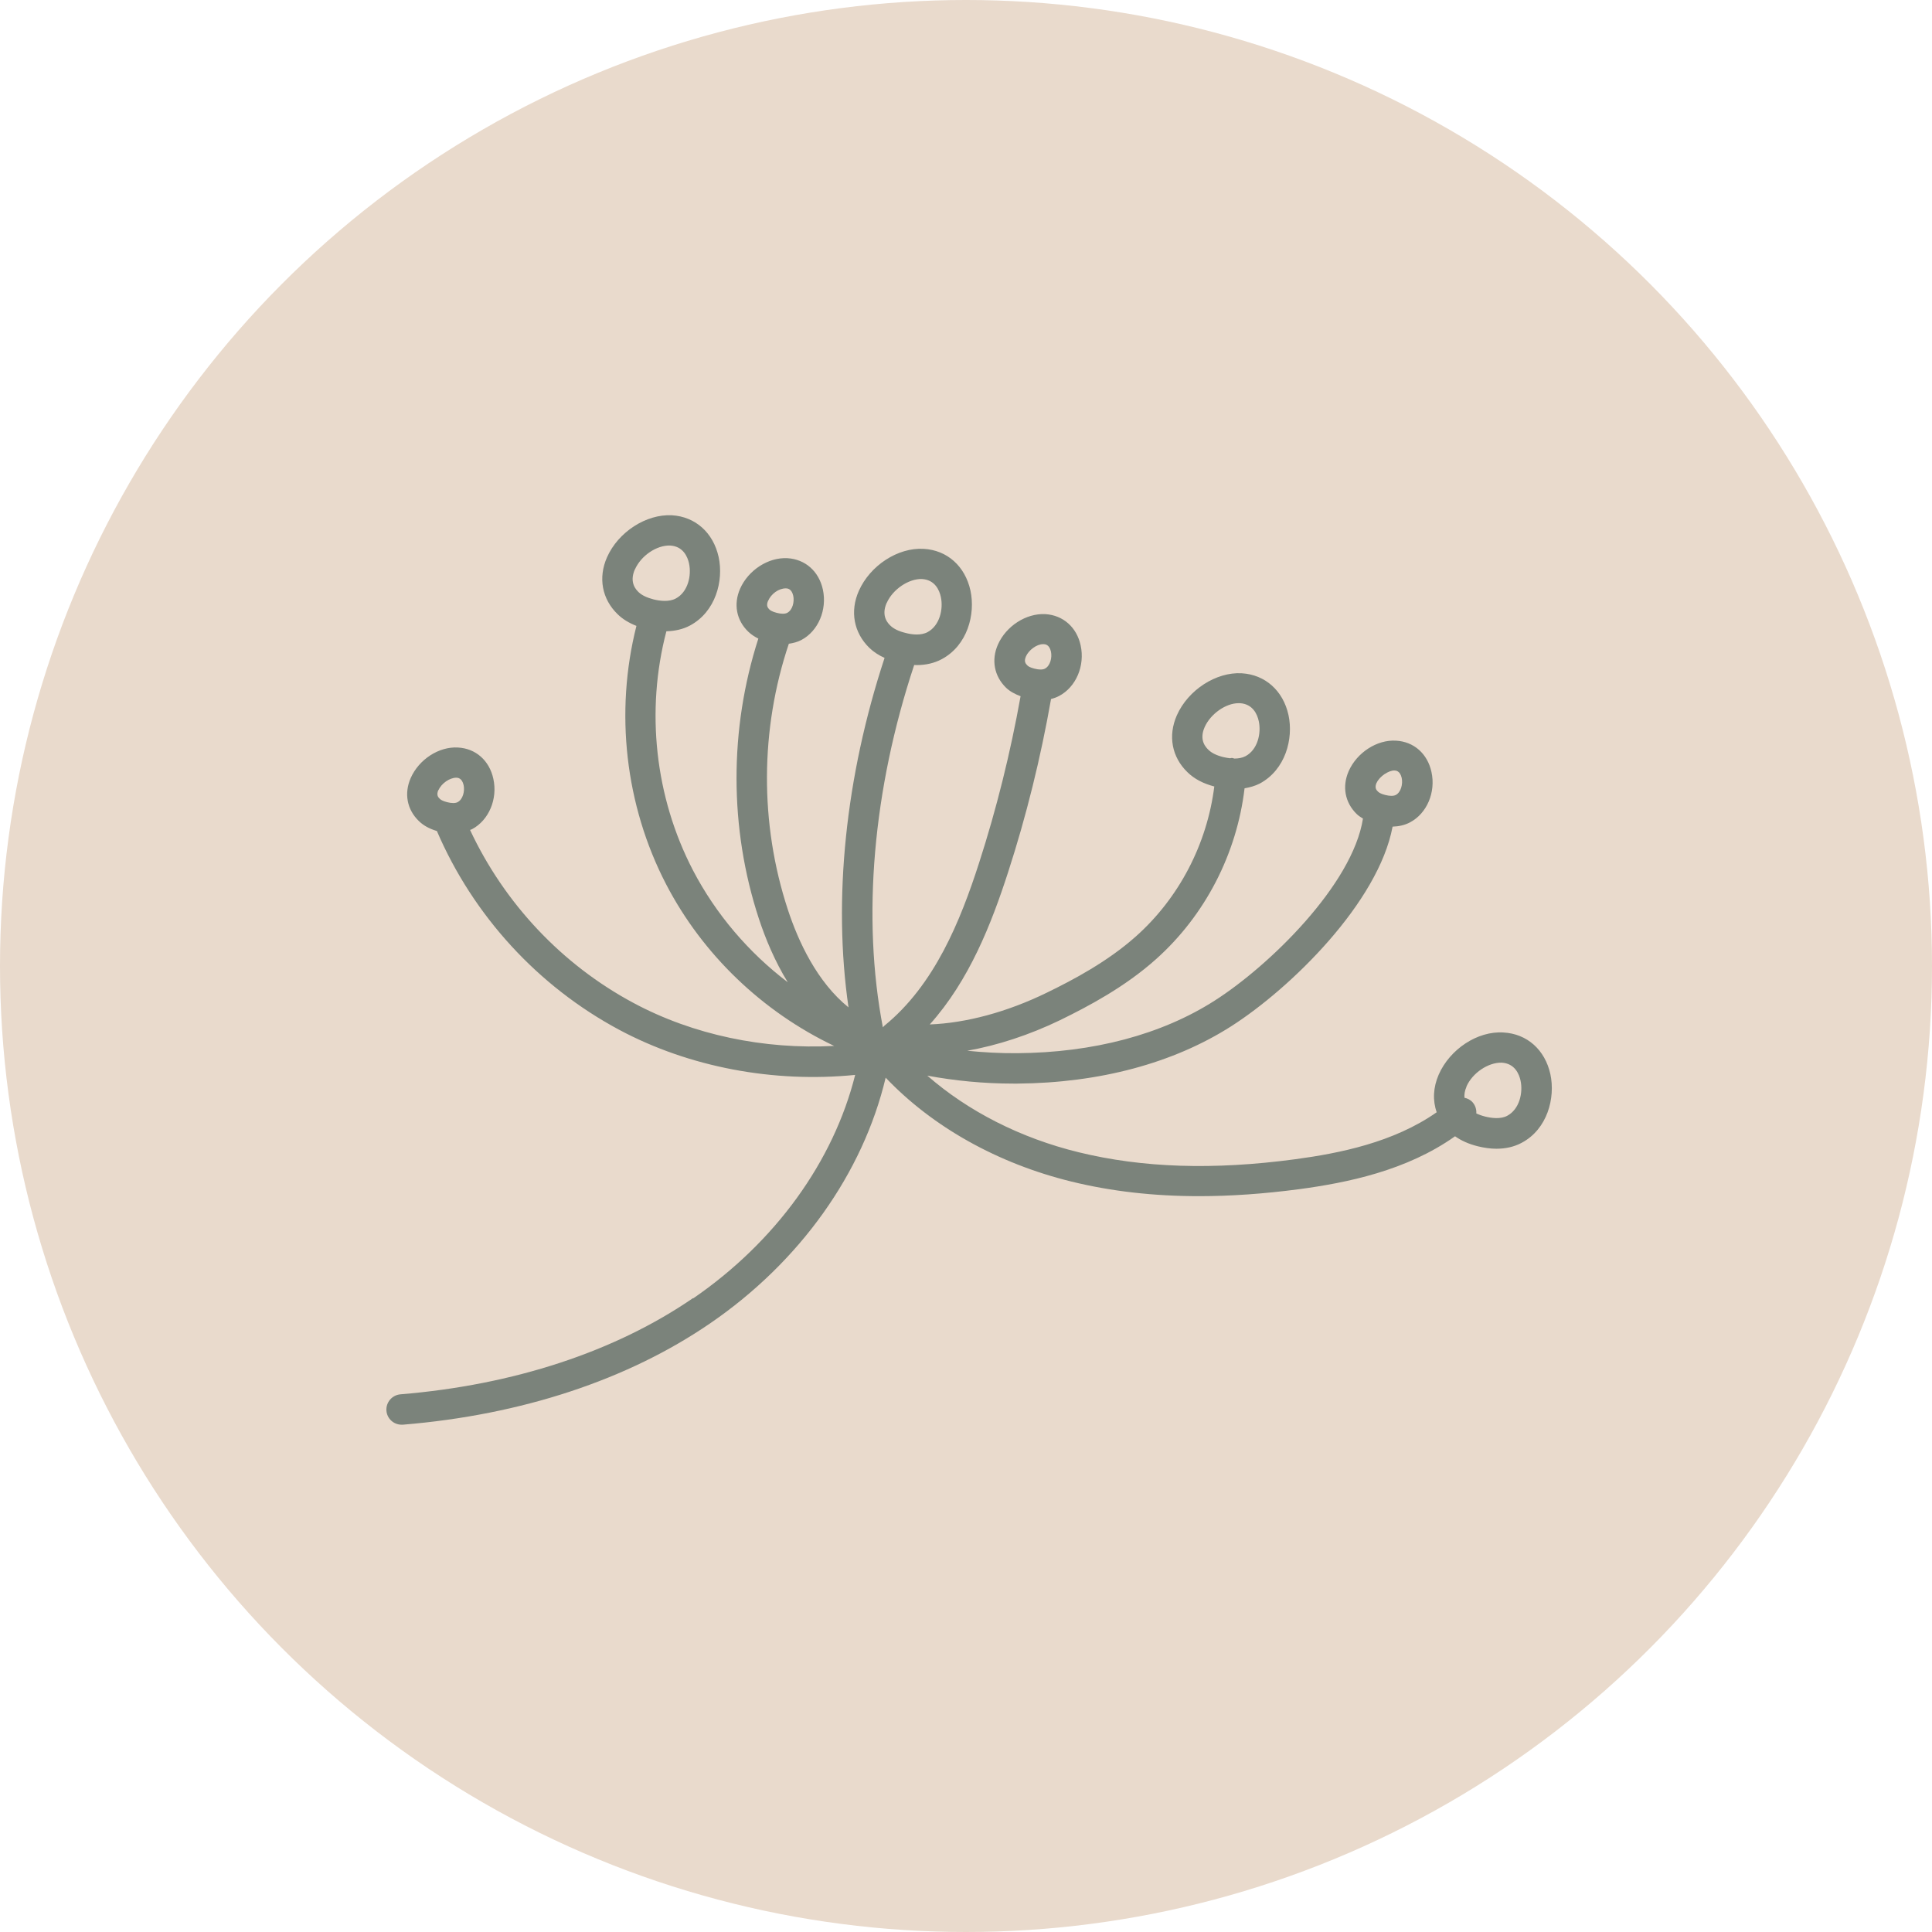<svg width="60" height="60" viewBox="0 0 60 60" fill="none" xmlns="http://www.w3.org/2000/svg">
<circle cx="30" cy="30" r="30" fill="#E9DACC"/>
<path d="M21.521 40.315C19.098 41.978 15.955 43.012 12.435 43.302C12.175 43.325 11.981 43.552 12.001 43.812C12.021 44.059 12.228 44.245 12.471 44.245C12.485 44.245 12.498 44.245 12.511 44.245C16.198 43.942 19.498 42.852 22.058 41.095C24.848 39.182 26.801 36.432 27.505 33.468C28.955 34.992 30.978 36.132 33.275 36.695C34.511 36.998 35.825 37.148 37.241 37.148C38.221 37.148 39.255 37.075 40.341 36.932C41.831 36.732 43.681 36.358 45.188 35.288C45.381 35.425 45.615 35.529 45.895 35.599C46.095 35.648 46.288 35.675 46.475 35.675C46.761 35.675 47.025 35.615 47.255 35.492C48.055 35.069 48.308 34.099 48.148 33.358C47.981 32.602 47.425 32.105 46.691 32.065C45.888 32.012 45.028 32.582 44.681 33.372C44.508 33.769 44.488 34.175 44.618 34.542C43.278 35.482 41.588 35.818 40.218 36.002C37.678 36.342 35.481 36.269 33.501 35.785C31.685 35.342 30.061 34.508 28.798 33.405C29.645 33.562 30.535 33.652 31.471 33.652C31.511 33.652 31.555 33.652 31.598 33.652C34.145 33.632 36.438 33.018 38.231 31.875C40.091 30.688 42.808 28.022 43.248 25.672C43.445 25.665 43.631 25.625 43.791 25.538C44.315 25.262 44.595 24.602 44.455 23.972C44.331 23.405 43.908 23.032 43.355 23.002C42.761 22.965 42.138 23.375 41.885 23.948C41.675 24.425 41.768 24.925 42.135 25.282C42.191 25.338 42.261 25.378 42.328 25.422C42.005 27.479 39.408 30.002 37.718 31.078C36.075 32.129 33.951 32.692 31.581 32.708C31.048 32.712 30.538 32.682 30.038 32.632C30.978 32.465 31.961 32.145 32.921 31.682C33.801 31.252 34.935 30.652 35.901 29.788C37.428 28.425 38.411 26.512 38.651 24.482C38.818 24.452 38.978 24.408 39.121 24.335C39.921 23.908 40.175 22.942 40.015 22.205C39.848 21.448 39.291 20.952 38.561 20.909C37.768 20.865 36.898 21.425 36.548 22.215C36.268 22.849 36.391 23.512 36.878 23.982C37.088 24.188 37.361 24.332 37.711 24.425C37.488 26.205 36.621 27.885 35.275 29.082C34.395 29.865 33.335 30.428 32.511 30.828C31.275 31.432 29.998 31.772 28.875 31.815C30.101 30.448 30.788 28.692 31.305 27.095C31.875 25.338 32.321 23.528 32.641 21.708C32.731 21.685 32.815 21.655 32.895 21.612C33.418 21.335 33.698 20.675 33.561 20.045C33.438 19.478 33.015 19.105 32.461 19.072C31.865 19.042 31.245 19.445 30.991 20.018C30.781 20.495 30.875 20.995 31.241 21.355C31.361 21.472 31.518 21.555 31.695 21.622C31.381 23.372 30.951 25.112 30.405 26.802C29.828 28.592 29.025 30.588 27.461 31.858C27.445 31.872 27.431 31.889 27.418 31.905C26.765 28.498 27.108 24.518 28.391 20.652C28.415 20.652 28.441 20.655 28.465 20.655C28.751 20.655 29.015 20.595 29.245 20.472C30.045 20.045 30.298 19.078 30.138 18.338C29.971 17.582 29.415 17.085 28.685 17.045C27.885 16.998 27.021 17.562 26.671 18.352C26.391 18.985 26.515 19.648 26.998 20.119C27.128 20.245 27.288 20.349 27.471 20.432C26.255 24.128 25.865 27.932 26.351 31.285C25.375 30.495 24.795 29.248 24.465 28.242C23.591 25.575 23.605 22.652 24.498 19.992C24.638 19.972 24.768 19.938 24.888 19.875C25.411 19.598 25.691 18.939 25.555 18.308C25.431 17.742 25.008 17.368 24.455 17.335C23.858 17.302 23.238 17.709 22.985 18.282C22.775 18.759 22.868 19.259 23.235 19.615C23.325 19.702 23.431 19.772 23.551 19.832C22.645 22.645 22.645 25.722 23.568 28.532C23.771 29.148 24.061 29.849 24.465 30.505C23.245 29.578 22.228 28.385 21.518 27.022C20.341 24.755 20.048 22.072 20.695 19.605C20.961 19.598 21.211 19.542 21.425 19.428C22.225 19.002 22.478 18.035 22.318 17.299C22.151 16.542 21.595 16.045 20.865 16.002C20.068 15.962 19.201 16.518 18.851 17.308C18.571 17.942 18.695 18.605 19.181 19.075C19.338 19.229 19.531 19.345 19.765 19.438C19.088 22.112 19.415 25.008 20.685 27.458C21.821 29.648 23.685 31.425 25.905 32.482C23.731 32.598 21.528 32.142 19.675 31.148C17.451 29.958 15.665 28.055 14.598 25.775C14.618 25.765 14.638 25.762 14.658 25.752C15.181 25.475 15.461 24.815 15.321 24.185C15.198 23.619 14.775 23.245 14.225 23.215C13.628 23.178 13.008 23.588 12.755 24.162C12.545 24.639 12.638 25.139 13.005 25.495C13.151 25.639 13.335 25.738 13.568 25.808C14.698 28.439 16.708 30.632 19.231 31.982C21.408 33.145 24.025 33.635 26.558 33.382C25.885 36.069 24.085 38.565 21.528 40.322L21.521 40.315ZM45.541 33.745C45.728 33.319 46.218 32.992 46.635 33.002C47.045 33.025 47.178 33.358 47.221 33.555C47.305 33.935 47.188 34.449 46.808 34.652C46.601 34.762 46.321 34.725 46.121 34.675C46.015 34.648 45.925 34.615 45.848 34.578C45.858 34.459 45.818 34.332 45.735 34.235C45.665 34.155 45.575 34.112 45.481 34.092C45.471 33.995 45.485 33.882 45.545 33.745H45.541ZM42.751 24.315C42.845 24.102 43.135 23.925 43.301 23.928C43.351 23.928 43.481 23.939 43.531 24.159C43.571 24.345 43.511 24.602 43.348 24.688C43.278 24.725 43.161 24.725 43.018 24.688C42.888 24.655 42.825 24.615 42.795 24.585C42.738 24.532 42.685 24.459 42.751 24.308V24.315ZM37.411 22.582C37.595 22.169 38.068 21.838 38.465 21.838C38.478 21.838 38.491 21.838 38.505 21.838C38.915 21.862 39.048 22.195 39.091 22.392C39.175 22.772 39.058 23.285 38.678 23.485C38.575 23.538 38.455 23.558 38.335 23.558C38.308 23.552 38.288 23.542 38.261 23.538C38.241 23.538 38.221 23.545 38.201 23.549C38.128 23.538 38.055 23.529 37.991 23.512C37.785 23.462 37.631 23.385 37.535 23.292C37.458 23.218 37.228 22.995 37.411 22.582ZM31.858 20.392C31.948 20.185 32.198 20.005 32.391 20.005C32.398 20.005 32.401 20.005 32.408 20.005C32.458 20.005 32.588 20.015 32.638 20.235C32.678 20.422 32.618 20.678 32.451 20.765C32.385 20.802 32.265 20.802 32.125 20.765C31.991 20.732 31.931 20.692 31.905 20.665C31.848 20.608 31.795 20.538 31.861 20.389L31.858 20.392ZM27.538 18.725C27.725 18.299 28.225 17.968 28.631 17.982C29.041 18.005 29.175 18.338 29.218 18.535C29.301 18.915 29.185 19.428 28.805 19.632C28.598 19.742 28.318 19.709 28.118 19.655C27.911 19.605 27.758 19.529 27.658 19.435C27.581 19.362 27.355 19.139 27.535 18.725H27.538ZM23.855 18.659C23.948 18.445 24.178 18.272 24.405 18.272C24.455 18.272 24.585 18.282 24.635 18.502C24.675 18.688 24.615 18.945 24.448 19.032C24.381 19.069 24.258 19.069 24.121 19.032C23.991 18.998 23.928 18.959 23.898 18.932C23.841 18.878 23.788 18.805 23.855 18.655V18.659ZM19.718 17.685C19.905 17.259 20.391 16.928 20.811 16.942C21.221 16.965 21.355 17.299 21.398 17.495C21.481 17.875 21.365 18.389 20.985 18.588C20.778 18.698 20.498 18.665 20.298 18.615C20.091 18.562 19.938 18.488 19.838 18.395C19.761 18.322 19.535 18.099 19.715 17.685H19.718ZM13.618 24.538C13.711 24.325 13.965 24.155 14.168 24.152C14.218 24.152 14.348 24.162 14.398 24.382C14.438 24.569 14.378 24.825 14.211 24.912C14.145 24.948 14.021 24.948 13.885 24.912C13.751 24.878 13.688 24.838 13.658 24.808C13.601 24.755 13.548 24.682 13.615 24.532L13.618 24.538Z" fill="#7B837B"/>
</svg>
